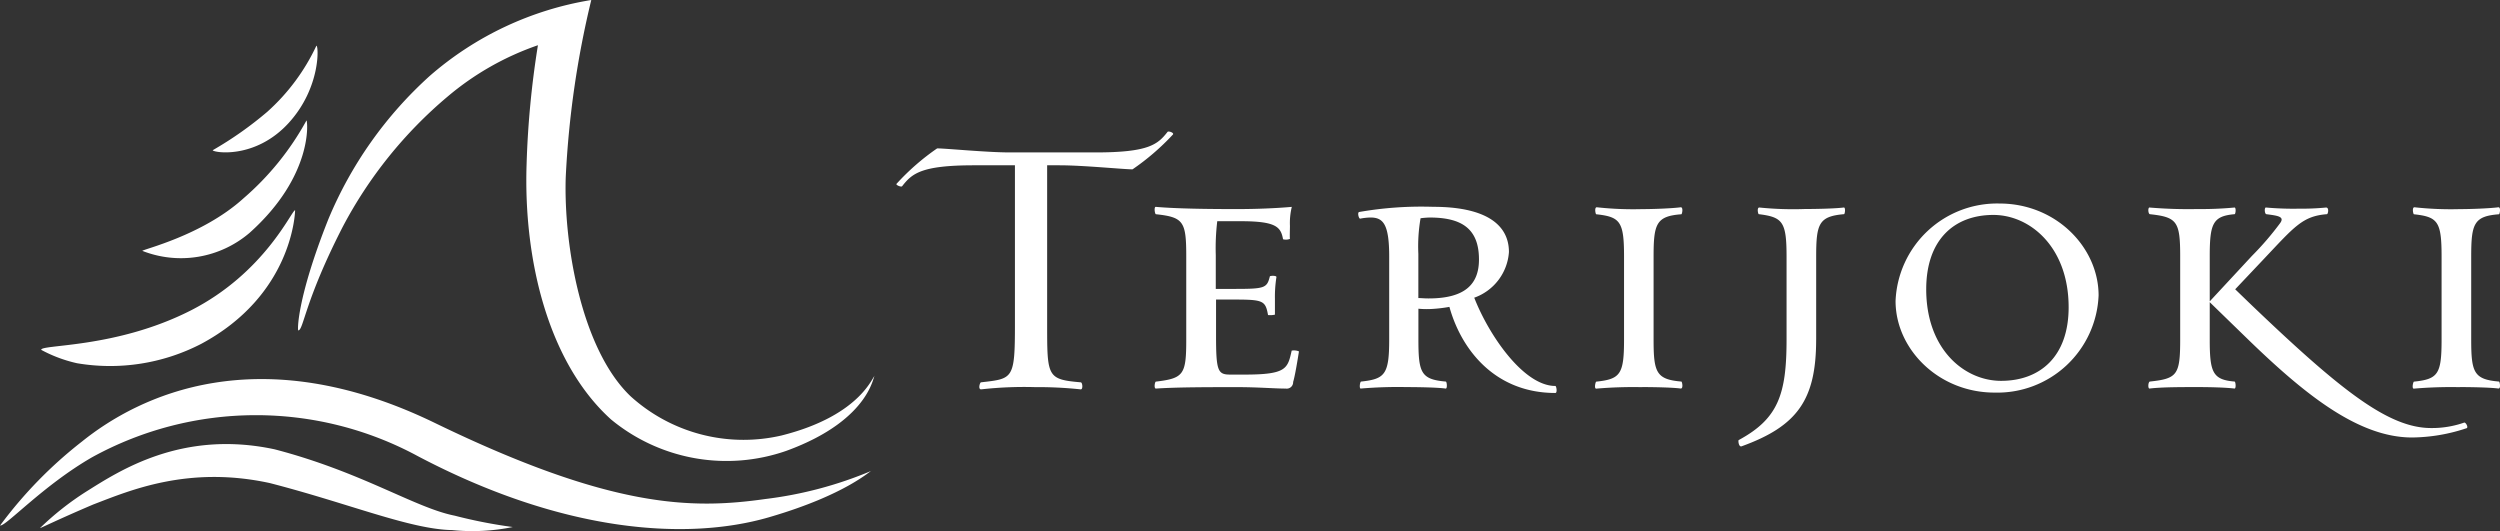 <svg xmlns="http://www.w3.org/2000/svg" width="226" height="48" viewBox="0 0 226 48">
    <rect x="0" y="0" width="226" height="48" fill="#333333" stroke="none"/>
    <path fill="#FFF" fill-rule="evenodd" d="M79.084 34.014c-.15-.414-.1 3.866-8.013 6.747a16.4 16.4 0 0 1-15.832-2.842c-5.628-5.078-7.92-14.307-7.636-23.04.106-3.616.449-7.22 1.026-10.791a25.5 25.5 0 0 0-8.176 4.652 39.312 39.312 0 0 0-9.466 11.757c-3.447 6.718-3.541 9.314-4.016 9.372-.089.142-.181-2.774 2.707-10.041A36.146 36.146 0 0 1 38.87 6.845 29.432 29.432 0 0 1 53.451 0a85.294 85.294 0 0 0-2.309 16.036c-.194 6.1 1.434 15.542 5.849 19.774a15.2 15.2 0 0 0 13.639 3.563c7.486-1.872 8.338-5.7 8.454-5.36v.001zm-.3 8.553c-.022-.12-2.2 2.142-9.292 4.2-7.431 2.153-18.62 1.377-31.748-5.546a30.751 30.751 0 0 0-29.393.1c-4.448 2.553-7.847 6.3-8.343 6.183a39.009 39.009 0 0 1 7.4-7.587c5.111-4.111 15.9-9.449 31.893-1.688s23.245 7.822 29.877 6.883a35.788 35.788 0 0 0 9.6-2.549l.006.004zm-52.106-23.56c-.01.4-.327 7.7-8.481 12.074a17.919 17.919 0 0 1-11.233 1.755 12.538 12.538 0 0 1-3.236-1.208c-.093-.51 6.713-.114 13.478-3.543 6.765-3.429 9.184-9.135 9.472-9.078zm1.03-8.122c.105.072.625 5-5.145 10.164a9.545 9.545 0 0 1-9.694 1.63c-.032-.121 5.4-1.368 9.123-4.733a25.353 25.353 0 0 0 5.716-7.061zm-3.53-.793a18.566 18.566 0 0 0 4.423-5.957c.205-.074.423 3.743-2.471 6.944-3.05 3.373-6.872 2.711-6.9 2.5a32.814 32.814 0 0 0 4.944-3.482l.004-.005zM46.34 47.647c-1.8.365-3.643.457-5.47.273-3.8-.072-9.3-2.4-16.476-4.25-7.4-1.61-12.695.687-15.962 1.934-3.29 1.4-4.8 2.168-4.815 2.133a25.948 25.948 0 0 1 4.183-3.3c2.941-1.838 8.614-5.617 17.015-3.821 7.9 2.055 12.71 5.295 16.287 6a44.5 44.5 0 0 0 5.238 1.026v.005zm49.476-32.705h-1.154V29.31c0 4.754 0 4.989 3.037 5.252.163 0 .232.7-.032.634a36.609 36.609 0 0 0-4.1-.2 35.091 35.091 0 0 0-4.854.2c-.329.034-.13-.634-.03-.634 2.9-.333 3.067-.263 3.067-5.252V14.943h-3.7c-4.82 0-5.612.764-6.5 1.895-.1.1-.627-.13-.495-.23a21.147 21.147 0 0 1 3.664-3.194c.792 0 4.458.365 6.569.365h7.762c4.82 0 5.61-.729 6.5-1.861.1-.1.66.1.461.266a21.691 21.691 0 0 1-3.631 3.125c-.793 0-4.456-.366-6.571-.366l.007-.001zm20.369 20.185c-.927 0-2.478-.13-4.327-.13-2.508 0-5.512 0-7.363.13-.2 0-.1-.629 0-.629 2.512-.3 2.742-.631 2.742-3.794v-7.511c0-3.16-.23-3.56-2.742-3.827-.1 0-.2-.7 0-.665 1.851.165 4.757.2 7.268.2 1.781 0 3.5-.067 5.016-.2a6.178 6.178 0 0 0-.168 1.731c0 .266-.03 1 0 1.162a.977.977 0 0 1-.624.034c-.2-1.095-.594-1.63-3.8-1.63h-2.147a20.543 20.543 0 0 0-.134 3.06v3.059h1.653c2.771 0 2.971-.067 3.235-1.128 0-.07.626-.1.595.065-.102.65-.147 1.306-.135 1.963v1.428a1.868 1.868 0 0 1-.624.035c-.232-1.3-.43-1.4-3.071-1.4h-1.628v3.29c0 3.193.166 3.493 1.288 3.493h1.291c3.793 0 3.894-.537 4.258-2.166.221-.042.45-.018.658.07-.1.634-.362 2.26-.526 2.763a.581.581 0 0 1-.694.593l-.021.004zm12.999-7.187a7.54 7.54 0 0 1-.96-.033V30.7c0 2.994.23 3.6 2.477 3.794.1 0 .163.7-.034.629-.759-.1-2.443-.13-3.5-.13a39.722 39.722 0 0 0-4.126.13c-.2.07-.1-.629 0-.629 2.147-.232 2.542-.631 2.542-3.794v-7.511c0-2.9-.529-3.526-1.685-3.526a5.2 5.2 0 0 0-.923.1c-.132.065-.3-.569-.1-.6a32.751 32.751 0 0 1 6.7-.466c4.456 0 6.833 1.433 6.833 4.091a4.726 4.726 0 0 1-3.137 4.124c1.323 3.39 4.46 7.979 7.331 7.979.1 0 .2.634 0 .634-5.414 0-8.484-3.859-9.576-7.783-.61.11-1.226.178-1.845.2l.003-.002zm-.765-8.21a14.854 14.854 0 0 0-.2 3.226v3.989c.3 0 .5.034.924.034 3.269 0 4.556-1.263 4.556-3.522 0-2.8-1.583-3.792-4.456-3.792a7.41 7.41 0 0 0-.826.065h.002zM148.462 35a39.43 39.43 0 0 0-4.128.13c-.262.071-.1-.629-.033-.629 2.18-.23 2.512-.663 2.512-3.793v-7.512c0-3.16-.332-3.591-2.512-3.826-.067 0-.195-.665.067-.631 1.36.148 2.727.204 4.094.166.992 0 2.707-.065 3.465-.166.266-.034.135.631.068.631-2.276.169-2.511.864-2.511 3.826V30.7c0 2.963.235 3.6 2.511 3.793.067 0 .2.664-.068.629-.758-.1-2.473-.13-3.465-.13V35zm15.718-4.3c0 5.424-1.685 7.819-6.735 9.645-.266.1-.333-.529-.266-.563 3.568-1.928 4.326-4.126 4.326-9.082v-7.481c0-3.16-.331-3.59-2.512-3.858-.064 0-.195-.63.067-.6a30.09 30.09 0 0 0 4.1.134c.99 0 2.707-.035 3.5-.134.2-.067.132.6.036.6-2.282.2-2.514.865-2.514 3.858V30.7h-.002zm7.179-3.49a9.188 9.188 0 0 1 9.408-8.811c5.084 0 8.946 3.955 8.946 8.313a9.161 9.161 0 0 1-9.409 8.778c-5.05 0-8.945-3.923-8.945-8.28zm2.771-1.062c0 5.453 3.467 8.28 6.768 8.28 3.53 0 6.107-2.2 6.107-6.651 0-5.453-3.5-8.347-6.8-8.347-3.533 0-6.074 2.229-6.074 6.718h-.001zm48.636 12.053c-.96.336-1.97.503-2.988.494-3.884 0-8.208-3.422-16.5-11.369l-1.216-1.175 2.584-2.732c2.768-2.925 3.5-3.888 5.71-4.057.1 0 .23-.631-.1-.6-.78.075-1.563.109-2.346.1a27.687 27.687 0 0 1-3.037-.1c-.2-.065-.162.568 0 .6.992.134 1.687.2 1.257.8a26.692 26.692 0 0 1-2.546 2.962l-3.8 4.094-.024.011v-4.04c0-2.962.266-3.657 2.247-3.826.1 0 .161-.665-.036-.6a32.029 32.029 0 0 1-3.3.135 42.157 42.157 0 0 1-4.324-.135c-.2-.065-.165.568 0 .6 2.476.266 2.742.666 2.742 3.826V30.7c0 3.195-.266 3.527-2.742 3.793-.165.035-.2.7 0 .629 1.054-.13 2.871-.13 4.324-.13 1.089 0 2.509.034 3.3.13.2.071.132-.629.036-.629-1.981-.165-2.247-.83-2.247-3.793v-3.383l3.34 3.245c5.192 5.047 10.066 8.987 14.95 8.987a15.9 15.9 0 0 0 4.9-.83c.24-.031-.032-.549-.184-.518zM222.377 35a39.48 39.48 0 0 0-4.13.13c-.26.071-.094-.629-.028-.629 2.177-.23 2.5-.663 2.5-3.793v-7.512c0-3.16-.328-3.591-2.5-3.826-.066 0-.2-.665.064-.631 1.36.148 2.727.204 4.094.166.99 0 2.7-.065 3.467-.166.263-.034.13.631.065.631-2.278.169-2.512.864-2.512 3.826V30.7c0 2.963.234 3.6 2.512 3.793.065 0 .2.664-.065.629-.764-.1-2.477-.13-3.467-.13V35z"/>
</svg>
